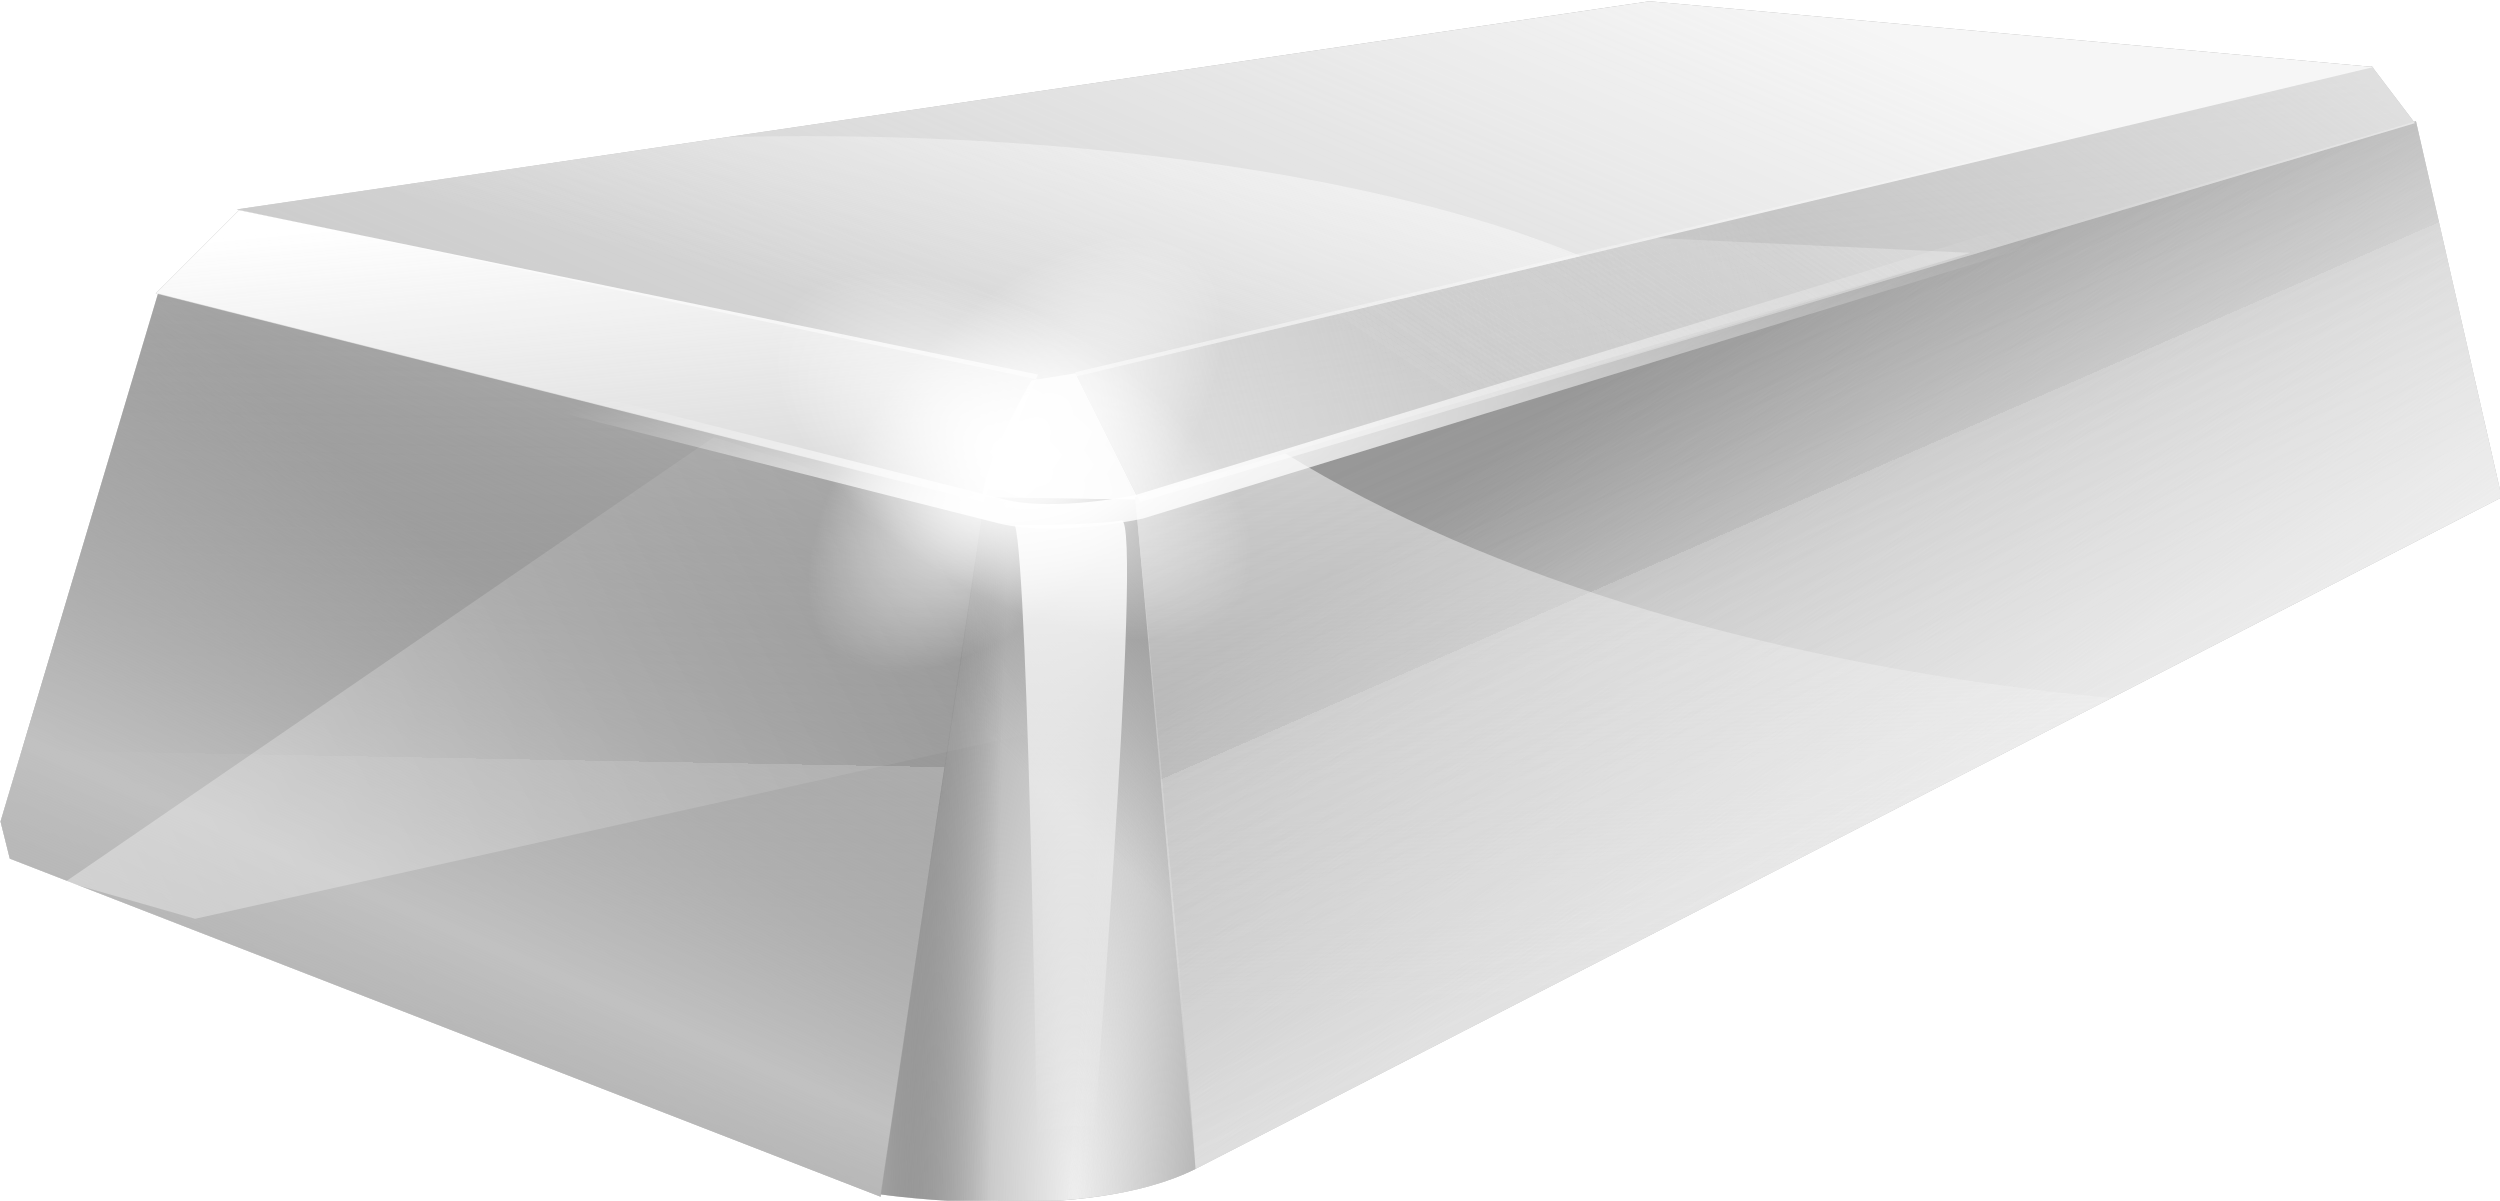 <?xml version="1.0" encoding="UTF-8" standalone="no"?>
<svg
   xmlns:dc="http://purl.org/dc/elements/1.1/"
   xmlns:cc="http://creativecommons.org/ns#"
   xmlns:rdf="http://www.w3.org/1999/02/22-rdf-syntax-ns#"
   xmlns:svg="http://www.w3.org/2000/svg"
   xmlns="http://www.w3.org/2000/svg"
   xmlns:xlink="http://www.w3.org/1999/xlink"
   xmlns:sodipodi="http://sodipodi.sourceforge.net/DTD/sodipodi-0.dtd"
   xmlns:inkscape="http://www.inkscape.org/namespaces/inkscape"
   id="svg2"
   viewBox="0 0 256 122.955"
   version="1.0"
   sodipodi:docname="silver_bar.svg"
   inkscape:version="0.92.4 (5da689c313, 2019-01-14)"
   width="256"
   height="122.955">
  <title
     id="title908">Silver Bar</title>
  <sodipodi:namedview
     pagecolor="#ffffff"
     bordercolor="#666666"
     borderopacity="1"
     objecttolerance="10"
     gridtolerance="10"
     guidetolerance="10"
     inkscape:pageopacity="0"
     inkscape:pageshadow="2"
     inkscape:window-width="1920"
     inkscape:window-height="1025"
     id="namedview101"
     showgrid="false"
     inkscape:pagecheckerboard="true"
     inkscape:zoom="1.52"
     inkscape:cx="136.28703"
     inkscape:cy="71.352314"
     inkscape:window-x="-8"
     inkscape:window-y="-8"
     inkscape:window-maximized="1"
     inkscape:current-layer="svg2"
     fit-margin-top="0"
     fit-margin-left="0"
     fit-margin-right="0"
     fit-margin-bottom="0" />
  <defs
     id="defs4">
    <linearGradient
       xlink:actuate="onLoad"
       xlink:type="simple"
       id="linearGradient3293"
       xlink:show="other">
      <stop
         style="stop-color:#ffffff;stop-opacity:1"
         offset="0"
         id="stop3295" />
      <stop
         style="stop-color:#f6f6f6;stop-opacity:0"
         offset="1"
         id="stop3297" />
    </linearGradient>
    <linearGradient
       xlink:actuate="onLoad"
       xlink:type="simple"
       id="linearGradient3205"
       xlink:show="other">
      <stop
         style="stop-color:#f6f6f6;stop-opacity:1"
         offset="0"
         id="stop3207" />
      <stop
         style="stop-color:#f6f6f6;stop-opacity:0"
         offset="1"
         id="stop3209" />
    </linearGradient>
    <linearGradient
       xlink:actuate="onLoad"
       xlink:type="simple"
       id="linearGradient3171"
       xlink:show="other">
      <stop
         style="stop-color:#eaeaea;stop-opacity:1"
         offset="0"
         id="stop3173" />
      <stop
         style="stop-color:#eaeaea;stop-opacity:0"
         offset="1"
         id="stop3175" />
    </linearGradient>
    <linearGradient
       x1="529.29"
       y1="765.22"
       x2="457.14"
       xlink:href="#linearGradient3171"
       gradientUnits="userSpaceOnUse"
       y2="650.22"
       xlink:type="simple"
       xlink:actuate="onLoad"
       id="linearGradient3177"
       xlink:show="other" />
    <linearGradient
       x1="475.71"
       y1="826.65"
       x2="443.57"
       xlink:href="#linearGradient3171"
       gradientUnits="userSpaceOnUse"
       y2="571.65"
       xlink:type="simple"
       xlink:actuate="onLoad"
       id="linearGradient3181"
       xlink:show="other" />
    <linearGradient
       x1="370.71"
       y1="584.51"
       x2="422.86"
       gradientUnits="userSpaceOnUse"
       y2="704.5"
       xlink:type="simple"
       xlink:actuate="onLoad"
       id="linearGradient3191"
       xlink:show="other">
      <stop
         style="stop-color:#6c6c6c;stop-opacity:1"
         offset="0"
         id="stop3187" />
      <stop
         style="stop-color:#6c6c6c;stop-opacity:0"
         offset="1"
         id="stop3189" />
    </linearGradient>
    <linearGradient
       x1="295"
       y1="689.51"
       x2="460"
       xlink:href="#linearGradient3205"
       gradientUnits="userSpaceOnUse"
       y2="638.79"
       xlink:type="simple"
       xlink:actuate="onLoad"
       id="linearGradient3201"
       xlink:show="other" />
    <linearGradient
       x1="468.57"
       y1="601.65"
       x2="370"
       xlink:href="#linearGradient3205"
       gradientUnits="userSpaceOnUse"
       y2="834.51"
       xlink:type="simple"
       xlink:actuate="onLoad"
       id="linearGradient3211"
       xlink:show="other" />
    <linearGradient
       x1="485"
       y1="780.22"
       x2="407.86"
       gradientUnits="userSpaceOnUse"
       y2="675.93"
       xlink:type="simple"
       xlink:actuate="onLoad"
       id="linearGradient3221"
       xlink:show="other">
      <stop
         style="stop-color:#f6f6f6;stop-opacity:1"
         offset="0"
         id="stop3217" />
      <stop
         style="stop-color:#f6f6f6;stop-opacity:0"
         offset="1"
         id="stop3219" />
    </linearGradient>
    <linearGradient
       x1="591.43"
       y1="566.65"
       x2="489.29"
       xlink:href="#linearGradient3205"
       gradientUnits="userSpaceOnUse"
       y2="717.36"
       xlink:type="simple"
       xlink:actuate="onLoad"
       id="linearGradient3225"
       xlink:show="other" />
    <radialGradient
       gradientTransform="matrix(1.115,0,0,5.875,-44.484,-3477.1)"
       gradientUnits="userSpaceOnUse"
       xlink:type="simple"
       cx="355.01"
       r="24.786"
       xlink:actuate="onLoad"
       cy="725.69"
       id="radialGradient3243"
       xlink:show="other">
      <stop
         style="stop-color:#eeeeee;stop-opacity:1"
         offset="0"
         id="stop3239" />
      <stop
         style="stop-color:#eeeeee;stop-opacity:0"
         offset="1"
         id="stop3241" />
    </radialGradient>
    <linearGradient
       x1="377.86"
       y1="743.08"
       x2="353.57"
       gradientUnits="userSpaceOnUse"
       y2="740.93"
       xlink:type="simple"
       xlink:actuate="onLoad"
       id="linearGradient3247"
       xlink:show="other">
      <stop
         style="stop-color:#a9a9a9;stop-opacity:1"
         offset="0"
         id="stop3251" />
      <stop
         style="stop-color:#f6f6f6;stop-opacity:0"
         offset="1"
         id="stop3253" />
    </linearGradient>
    <linearGradient
       x1="370"
       y1="685.22"
       x2="340"
       gradientUnits="userSpaceOnUse"
       y2="715.93"
       xlink:type="simple"
       xlink:actuate="onLoad"
       id="linearGradient3263"
       xlink:show="other">
      <stop
         style="stop-color:#939393;stop-opacity:1"
         offset="0"
         id="stop3259" />
      <stop
         style="stop-color:#939393;stop-opacity:0"
         offset="1"
         id="stop3261" />
    </linearGradient>
    <linearGradient
       x1="420"
       y1="604.51"
       x2="427.14"
       xlink:href="#linearGradient3205"
       gradientUnits="userSpaceOnUse"
       y2="755.22"
       xlink:type="simple"
       xlink:actuate="onLoad"
       id="linearGradient3272"
       xlink:show="other" />
    <linearGradient
       x1="410"
       y1="600.22"
       x2="394.29"
       xlink:href="#linearGradient3293"
       gradientUnits="userSpaceOnUse"
       y2="665.93"
       xlink:type="simple"
       xlink:actuate="onLoad"
       id="linearGradient3291"
       xlink:show="other" />
    <linearGradient
       x1="111.43"
       y1="794.51"
       x2="235.71"
       gradientUnits="userSpaceOnUse"
       y2="668.08"
       xlink:type="simple"
       xlink:actuate="onLoad"
       id="linearGradient3307"
       xlink:show="other">
      <stop
         style="stop-color:#f6f6f6;stop-opacity:1"
         offset="0"
         id="stop3303" />
      <stop
         style="stop-color:#f6f6f6;stop-opacity:0"
         offset="1"
         id="stop3305" />
    </linearGradient>
    <linearGradient
       x1="334.29"
       y1="626.65"
       x2="345.71"
       xlink:href="#linearGradient3293"
       gradientUnits="userSpaceOnUse"
       y2="750.22"
       xlink:type="simple"
       xlink:actuate="onLoad"
       id="linearGradient3311"
       xlink:show="other" />
    <linearGradient
       x1="482.86"
       y1="768.79"
       x2="519.29"
       gradientUnits="userSpaceOnUse"
       y2="852.36"
       xlink:type="simple"
       xlink:actuate="onLoad"
       id="linearGradient3315"
       xlink:show="other"
       spreadMethod="repeat">
      <stop
         style="stop-color:#f6f6f6;stop-opacity:0.188"
         offset="0"
         id="stop3319" />
      <stop
         style="stop-color:#f6f6f6;stop-opacity:0"
         offset="1"
         id="stop3321" />
    </linearGradient>
    <linearGradient
       x1="147.14"
       y1="715.58"
       x2="144.29"
       gradientUnits="userSpaceOnUse"
       y2="870.22"
       xlink:type="simple"
       xlink:actuate="onLoad"
       id="linearGradient3325"
       xlink:show="other"
       spreadMethod="repeat">
      <stop
         style="stop-color:#f6f6f6;stop-opacity:0.423"
         offset="0"
         id="stop3329" />
      <stop
         style="stop-color:#f6f6f6;stop-opacity:0"
         offset="1"
         id="stop3331" />
    </linearGradient>
    <linearGradient
       x1="317.14"
       y1="771.29"
       x2="357.5"
       gradientUnits="userSpaceOnUse"
       y2="679.86"
       xlink:type="simple"
       xlink:actuate="onLoad"
       id="linearGradient3341"
       xlink:show="other"
       spreadMethod="reflect">
      <stop
         style="stop-color:#c1c1c1;stop-opacity:1"
         offset="0"
         id="stop3337" />
      <stop
         style="stop-color:#656565;stop-opacity:0"
         offset="1"
         id="stop3339" />
    </linearGradient>
    <linearGradient
       x1="313.57"
       y1="750.22"
       x2="339.29"
       gradientUnits="userSpaceOnUse"
       y2="750.93"
       xlink:type="simple"
       xlink:actuate="onLoad"
       id="linearGradient3359"
       xlink:show="other">
      <stop
         style="stop-color:#d0d0d0;stop-opacity:1"
         offset="0"
         id="stop3355" />
      <stop
         style="stop-color:#444444;stop-opacity:0"
         offset="1"
         id="stop3357" />
    </linearGradient>
    <radialGradient
       gradientUnits="userSpaceOnUse"
       xlink:type="simple"
       cx="340.42"
       xlink:actuate="onLoad"
       r="43.437"
       cy="697.8"
       id="radialGradient3369"
       xlink:show="other">
      <stop
         style="stop-color:#ffffff;stop-opacity:1"
         offset="0"
         id="stop3365" />
      <stop
         style="stop-color:#ffffff;stop-opacity:0"
         offset="1"
         id="stop3367" />
    </radialGradient>
    <radialGradient
       gradientTransform="matrix(0.889,-0.193,0.04,0.183,6.962,598.45)"
       gradientUnits="userSpaceOnUse"
       xlink:type="simple"
       cx="349.29"
       r="174.04"
       xlink:actuate="onLoad"
       cy="798.01"
       id="radialGradient3385"
       xlink:show="other">
      <stop
         style="stop-color:#ffffff;stop-opacity:1"
         offset="0"
         id="stop3381" />
      <stop
         style="stop-color:#ffffff;stop-opacity:0"
         offset="1"
         id="stop3383" />
    </radialGradient>
    <linearGradient
       x1="350.79"
       y1="670.93"
       x2="350.79"
       gradientUnits="userSpaceOnUse"
       y2="776.65"
       xlink:type="simple"
       xlink:actuate="onLoad"
       id="linearGradient3395"
       xlink:show="other">
      <stop
         style="stop-color:#ffffff;stop-opacity:1"
         offset="0"
         id="stop3391" />
      <stop
         style="stop-color:#ffffff;stop-opacity:0"
         offset="1"
         id="stop3393" />
    </linearGradient>
    <linearGradient
       x1="-12.857"
       y1="895.22"
       x2="344.29"
       gradientUnits="userSpaceOnUse"
       y2="705.22"
       xlink:type="simple"
       xlink:actuate="onLoad"
       id="linearGradient3405"
       xlink:show="other">
      <stop
         style="stop-color:#ffffff;stop-opacity:1"
         offset="0"
         id="stop3401" />
      <stop
         style="stop-color:#ffffff;stop-opacity:0"
         offset="1"
         id="stop3403" />
    </linearGradient>
    <filter
       xlink:actuate="onLoad"
       xlink:type="simple"
       id="filter3592"
       xlink:show="other"
       style="color-interpolation-filters:sRGB">
      <feGaussianBlur
         stdDeviation="2.174"
         id="feGaussianBlur3594" />
    </filter>
    <linearGradient
       inkscape:collect="always"
       xlink:href="#linearGradient3205"
       id="linearGradient979"
       gradientUnits="userSpaceOnUse"
       x1="591.43"
       y1="566.65"
       x2="489.29"
       y2="717.36" />
    <radialGradient
       inkscape:collect="always"
       xlink:href="#radialGradient3369"
       id="radialGradient981"
       gradientUnits="userSpaceOnUse"
       cx="340.42"
       cy="697.8"
       r="43.437" />
    <radialGradient
       inkscape:collect="always"
       xlink:href="#radialGradient3369"
       id="radialGradient983"
       gradientUnits="userSpaceOnUse"
       cx="340.42"
       cy="697.8"
       r="43.437" />
  </defs>
  <g
     id="g943"
     transform="matrix(0.664,0,0,0.664,-115.765,-279.057)">
    <path
       inkscape:label="shadow"
       inkscape:connector-curvature="0"
       id="path3554"
       d="m 170,552.36 138.57,60 c 0,0 18.57,11.43 50,-4.28 31.43,-15.72 204.29,-108.57 204.29,-108.57 0,0 12.85,-5.72 -25.72,-5.72 -100,0 -288.57,31.43 -298.57,31.43 -10,0 -58.57,22.86 -58.57,22.86 0,0 -8.57,-2.86 -10,4.28 z"
       style="display:none;fill:#535353;fill-rule:evenodd;filter:url(#filter3592)" />
    <g
       transform="translate(-11.285,-180.4)"
       id="g3407">
      <path
         inkscape:connector-curvature="0"
         id="rect2383"
         d="M 222.14,632.96 440.01,600.86 551.67,611 347.74,659.64 Z"
         style="fill:#a2a2a2;fill-rule:evenodd" />
      <path
         inkscape:connector-curvature="0"
         id="path2387"
         d="m 222.5,633.08 -12.86,12.85 127.5,32.15 8.57,-19.65 z"
         style="fill:#a2a2a2;fill-rule:evenodd" />
      <path
         inkscape:connector-curvature="0"
         id="path2389"
         d="m 337.06,678.08 c 0,-5.72 7.64,-18.74 7.64,-18.74 l 7.15,-1.18 10.34,19.92 z"
         style="fill:#f6f6f6;fill-rule:evenodd" />
      <path
         inkscape:connector-curvature="0"
         id="path2391"
         d="m 361.43,678.08 196.62,-58.42 -6.62,-8.73 -200,47.15 z"
         style="fill:#a2a2a2;fill-rule:evenodd" />
      <path
         inkscape:connector-curvature="0"
         id="path2393"
         d="m 210,645.93 -24.29,81.43 1.43,5.72 134.29,52.14 16.07,-107.14 z"
         style="fill:#a2a2a2;fill-rule:evenodd" />
      <path
         inkscape:connector-curvature="0"
         id="path3323"
         d="m 210,645.93 -24.29,81.43 1.43,5.72 134.29,52.14 16.07,-107.14 z"
         style="fill:url(#linearGradient3325);fill-rule:evenodd" />
      <path
         inkscape:connector-curvature="0"
         id="path2395"
         d="m 337.5,677.36 -16.07,107.5 c 0,0 31.43,4.65 48.57,-3.93 -1.43,-22.85 -9.29,-103.21 -9.29,-103.21 z"
         style="fill:#a2a2a2;fill-rule:evenodd" />
      <path
         inkscape:connector-curvature="0"
         id="path2397"
         d="m 370,780.93 201.43,-103.57 -13.22,-58 -197.5,58 z"
         style="fill:#a2a2a2;fill-rule:evenodd" />
      <path
         inkscape:connector-curvature="0"
         id="path3169"
         d="m 370,780.93 201.43,-103.57 -13.22,-58 -197.5,58 z"
         style="fill:url(#linearGradient3177);fill-rule:evenodd" />
      <path
         inkscape:connector-curvature="0"
         id="path3179"
         d="m 361.43,678.08 196.62,-58.42 -6.62,-8.73 -200,47.15 z"
         style="fill:url(#linearGradient3181);fill-rule:evenodd" />
      <path
         inkscape:connector-curvature="0"
         id="path3183"
         d="m 370,780.93 201.43,-103.57 -13.22,-58 -197.5,58 z"
         style="fill:url(#linearGradient3191);fill-rule:evenodd" />
      <path
         inkscape:connector-curvature="0"
         id="path3193"
         d="m 361.43,678.08 196.62,-58.42 -6.62,-8.73 -200,47.15 z"
         style="fill:url(#linearGradient3201);fill-rule:evenodd" />
      <path
         inkscape:connector-curvature="0"
         id="path3203"
         d="M 222.14,632.96 440.01,600.86 551.67,611 347.74,659.64 Z"
         style="fill:url(#linearGradient3211);fill-rule:evenodd" />
      <path
         inkscape:connector-curvature="0"
         id="path3213"
         d="m 370,780.93 201.43,-103.57 -13.22,-58 -197.5,58 z"
         style="fill:url(#linearGradient3221);fill-rule:evenodd" />
      <path
         inkscape:connector-curvature="0"
         id="path3223"
         d="m 361.43,678.08 196.62,-58.42 -6.62,-8.73 -200,47.15 z"
         style="fill:url(#linearGradient979);fill-rule:evenodd" />
      <path
         inkscape:connector-curvature="0"
         id="path3227"
         d="m 337.5,677.36 -16.07,107.5 c 0,0 31.43,4.65 48.57,-3.93 -1.43,-22.85 -9.29,-103.21 -9.29,-103.21 z"
         style="fill:url(#radialGradient3243);fill-rule:evenodd" />
      <path
         inkscape:connector-curvature="0"
         id="path3245"
         d="m 337.5,677.36 -16.07,107.5 c 0,0 31.43,4.65 48.57,-3.93 -1.43,-22.85 -9.29,-103.21 -9.29,-103.21 z"
         style="fill:url(#linearGradient3247);fill-rule:evenodd" />
      <path
         inkscape:connector-curvature="0"
         id="path3255"
         d="m 337.5,677.36 -16.07,107.5 c 0,0 31.43,4.65 48.57,-3.93 -1.43,-22.85 -9.29,-103.21 -9.29,-103.21 z"
         style="fill:url(#linearGradient3263);fill-rule:evenodd" />
      <path
         inkscape:connector-curvature="0"
         id="path3265"
         d="m 383.84,670.59 -23.12,6.79 9.28,103.56 141.25,-72.63 c -51.37,-4.82 -96.2,-18.53 -127.41,-37.72 z"
         style="fill:url(#linearGradient3272);fill-rule:evenodd" />
      <path
         inkscape:connector-curvature="0"
         id="path3284"
         d="m 361.43,678.08 128.05,-38.42 -48.77,-2.3 -89.28,20.72 z"
         style="fill:url(#linearGradient3225);fill-rule:evenodd" />
      <path
         inkscape:connector-curvature="0"
         id="path3286"
         d="m 309.66,621.66 c -3.95,0 -7.85,0.06 -11.72,0.15 l -75.78,11.16 125.59,26.65 81.66,-19.46 c -26.97,-11.22 -70.56,-18.5 -119.75,-18.5 z"
         style="fill:url(#linearGradient3291);fill-rule:evenodd" />
      <path
         inkscape:connector-curvature="0"
         id="path3299"
         d="m 210,645.93 -24.29,81.43 1.43,5.72 134.29,52.14 16.07,-107.14 z"
         style="fill:url(#linearGradient3307);fill-rule:evenodd" />
      <path
         inkscape:connector-curvature="0"
         id="path3309"
         d="m 222.5,633.08 -12.86,12.85 127.5,32.15 8.57,-19.65 z"
         style="fill:url(#linearGradient3311);fill-rule:evenodd" />
      <path
         inkscape:connector-curvature="0"
         id="path3313"
         d="m 370,780.93 201.43,-103.57 -13.22,-58 -197.5,58 z"
         style="fill:url(#linearGradient3315);fill-rule:evenodd" />
      <path
         inkscape:connector-curvature="0"
         id="path3333"
         d="m 210,645.93 -24.29,81.43 1.43,5.72 134.29,52.14 16.07,-107.14 z"
         style="fill:url(#linearGradient3341);fill-rule:evenodd" />
      <path
         inkscape:connector-curvature="0"
         id="path3351"
         d="m 337.5,677.36 -16.07,107.5 c 0,0 31.43,4.65 48.57,-3.93 -1.43,-22.85 -9.29,-103.21 -9.29,-103.21 z"
         style="fill:url(#linearGradient3359);fill-rule:evenodd" />
      <path
         inkscape:connector-curvature="0"
         transform="matrix(0.333,0.359,-0.66,0.691,689.49,66.274)"
         style="fill:url(#radialGradient981);fill-rule:evenodd"
         id="path3361"
         d="m 383.86,697.8 a 43.44,43.44 0 1 1 -86.88,0 43.44,43.44 0 1 1 86.88,0 z" />
      <path
         inkscape:connector-curvature="0"
         transform="matrix(-0.293,0.393,-0.8,-0.524,999.8,902.86)"
         style="fill:url(#radialGradient983);fill-rule:evenodd"
         id="path3371"
         d="m 383.86,697.8 a 43.44,43.44 0 1 1 -86.88,0 43.44,43.44 0 1 1 86.88,0 z" />
      <path
         inkscape:connector-curvature="0"
         id="path3377"
         d="m 557.14,618.79 -195.71,60 c 0,0 -12.86,2.86 -21.43,0.72 -8.57,-2.15 -127.14,-32.15 -127.14,-32.15"
         style="fill:none;stroke:url(#radialGradient3385);stroke-width:3.8" />
      <path
         inkscape:connector-curvature="0"
         id="path3387"
         d="m 342.14,681.65 c 0,0 12.86,0 16.43,-0.72 3.57,-0.71 -5,104.29 -5,104.29 h -7.86 c 0,0 -1.42,-97.14 -3.57,-103.57 z"
         style="fill:url(#linearGradient3395);fill-rule:evenodd" />
      <path
         inkscape:connector-curvature="0"
         id="path3397"
         d="m 215.71,742.36 128.58,-28.57 v -30 l -48.58,-15.71 -100,68.57 z"
         style="fill:url(#linearGradient3405);fill-rule:evenodd" />
    </g>
  </g>
</svg>
